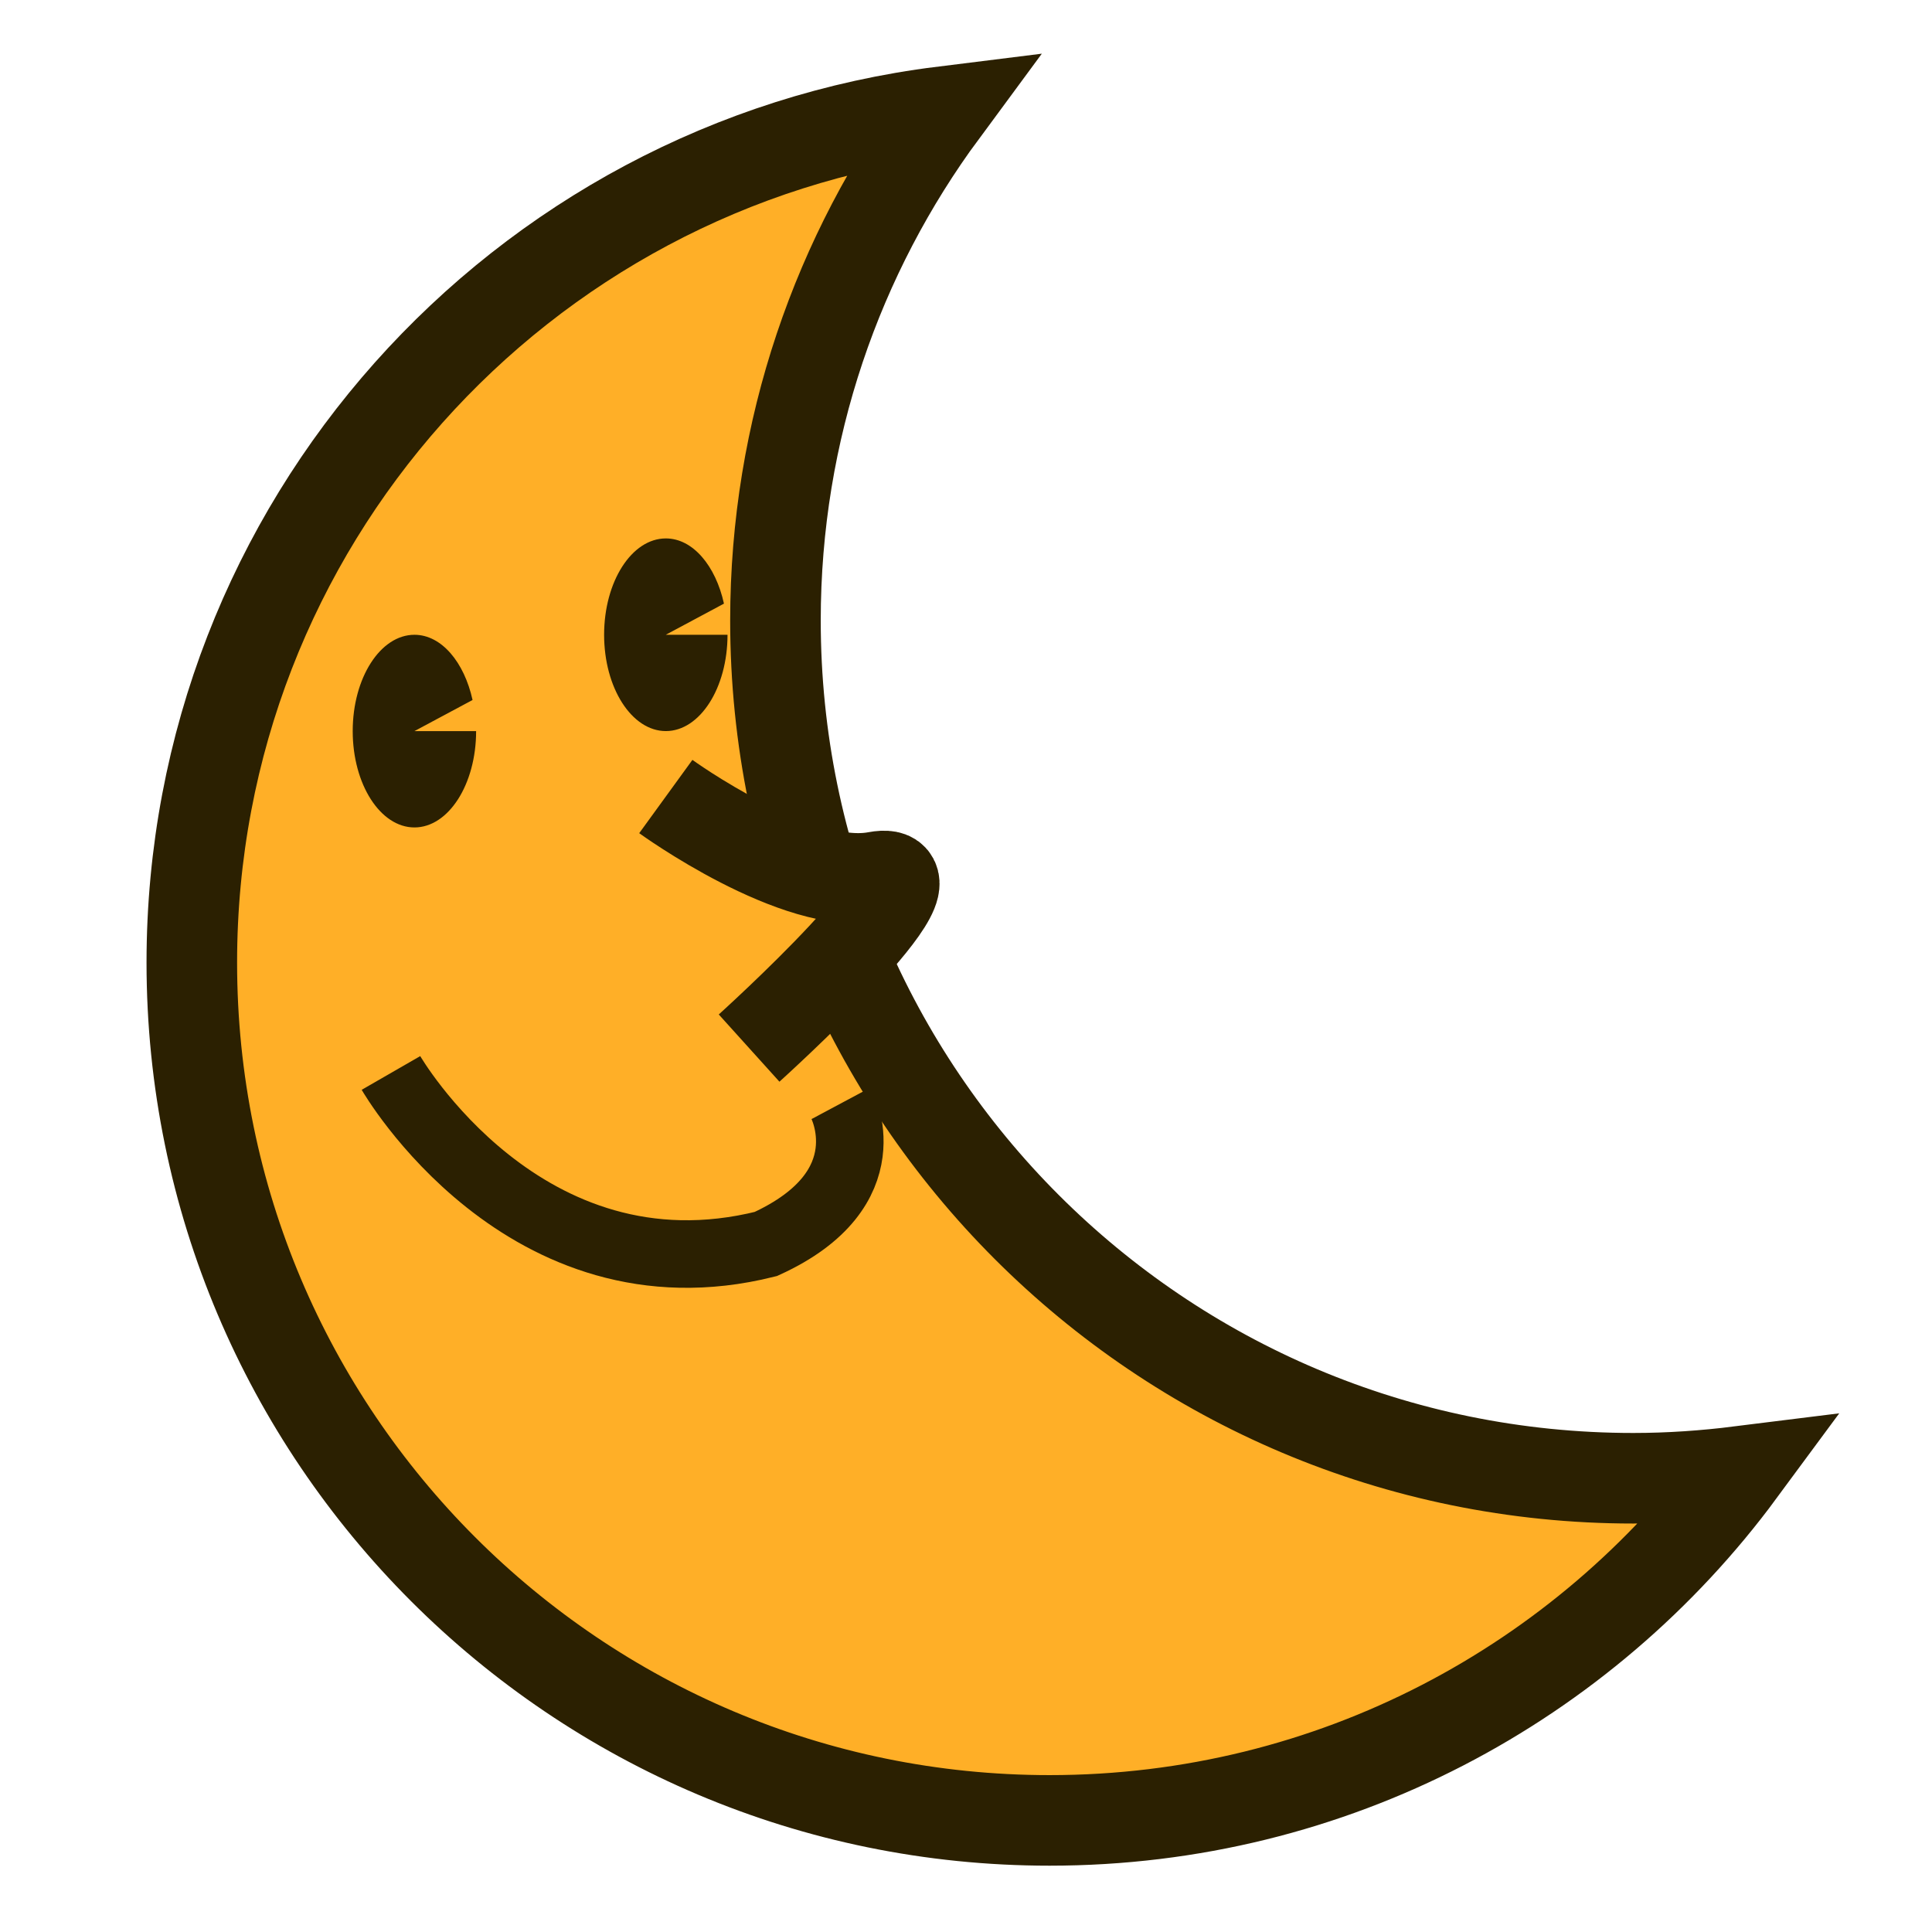 <?xml version="1.0" encoding="utf-8"?>
<!-- Generator: Adobe Illustrator 15.0.2, SVG Export Plug-In . SVG Version: 6.00 Build 0)  -->
<!DOCTYPE svg PUBLIC "-//W3C//DTD SVG 1.1//EN" "http://www.w3.org/Graphics/SVG/1.1/DTD/svg11.dtd">
<svg version="1.1" id="レイヤー_1" xmlns="http://www.w3.org/2000/svg" xmlns:xlink="http://www.w3.org/1999/xlink" x="0px"
	 y="0px" width="64px" height="64px" viewBox="0 0 64 64" enable-background="new 0 0 64 64" xml:space="preserve">
<g id="月顔_1_">
	<path fill="#FFAF27" stroke="#2B2001" stroke-width="3" stroke-miterlimit="10" d="M54.104,48.969
		c-15.693,0-28.416-12.723-28.416-28.416c0-6.311,2.061-12.14,5.542-16.855C17.209,5.442,6.354,17.393,6.354,31.886
		c0,15.694,12.723,28.417,28.416,28.417c9.383,0,17.7-4.551,22.875-11.563C56.484,48.885,55.305,48.969,54.104,48.969z"/>
	<path fill="#FFAF27" stroke="#2B2001" stroke-width="3" stroke-miterlimit="10" d="M22.056,26.386c0,0,4.344,3.153,6.968,2.66
		s-4.209,5.673-4.209,5.673"/>
	<path fill="#2B2001" d="M15.654,23.188c-0.276-1.253-1.029-2.16-1.925-2.16c-1.129,0-2.045,1.429-2.045,3.191
		s0.916,3.191,2.045,3.191c1.128,0,2.043-1.429,2.043-3.191h-2.044L15.654,23.188z"/>
	<path fill="#2B2001" d="M23.982,19.996c-0.276-1.253-1.029-2.16-1.925-2.16c-1.129,0-2.045,1.429-2.045,3.191
		s0.916,3.191,2.045,3.191c1.128,0,2.043-1.429,2.043-3.191h-2.044L23.982,19.996z"/>
	<path fill="none" stroke="#2B2001" stroke-width="2.238" stroke-miterlimit="3" d="M12.951,35.543c0,0,4.414,7.666,12.417,5.666
		c4.017-1.832,2.503-4.666,2.503-4.666"/>
</g>
</svg>
